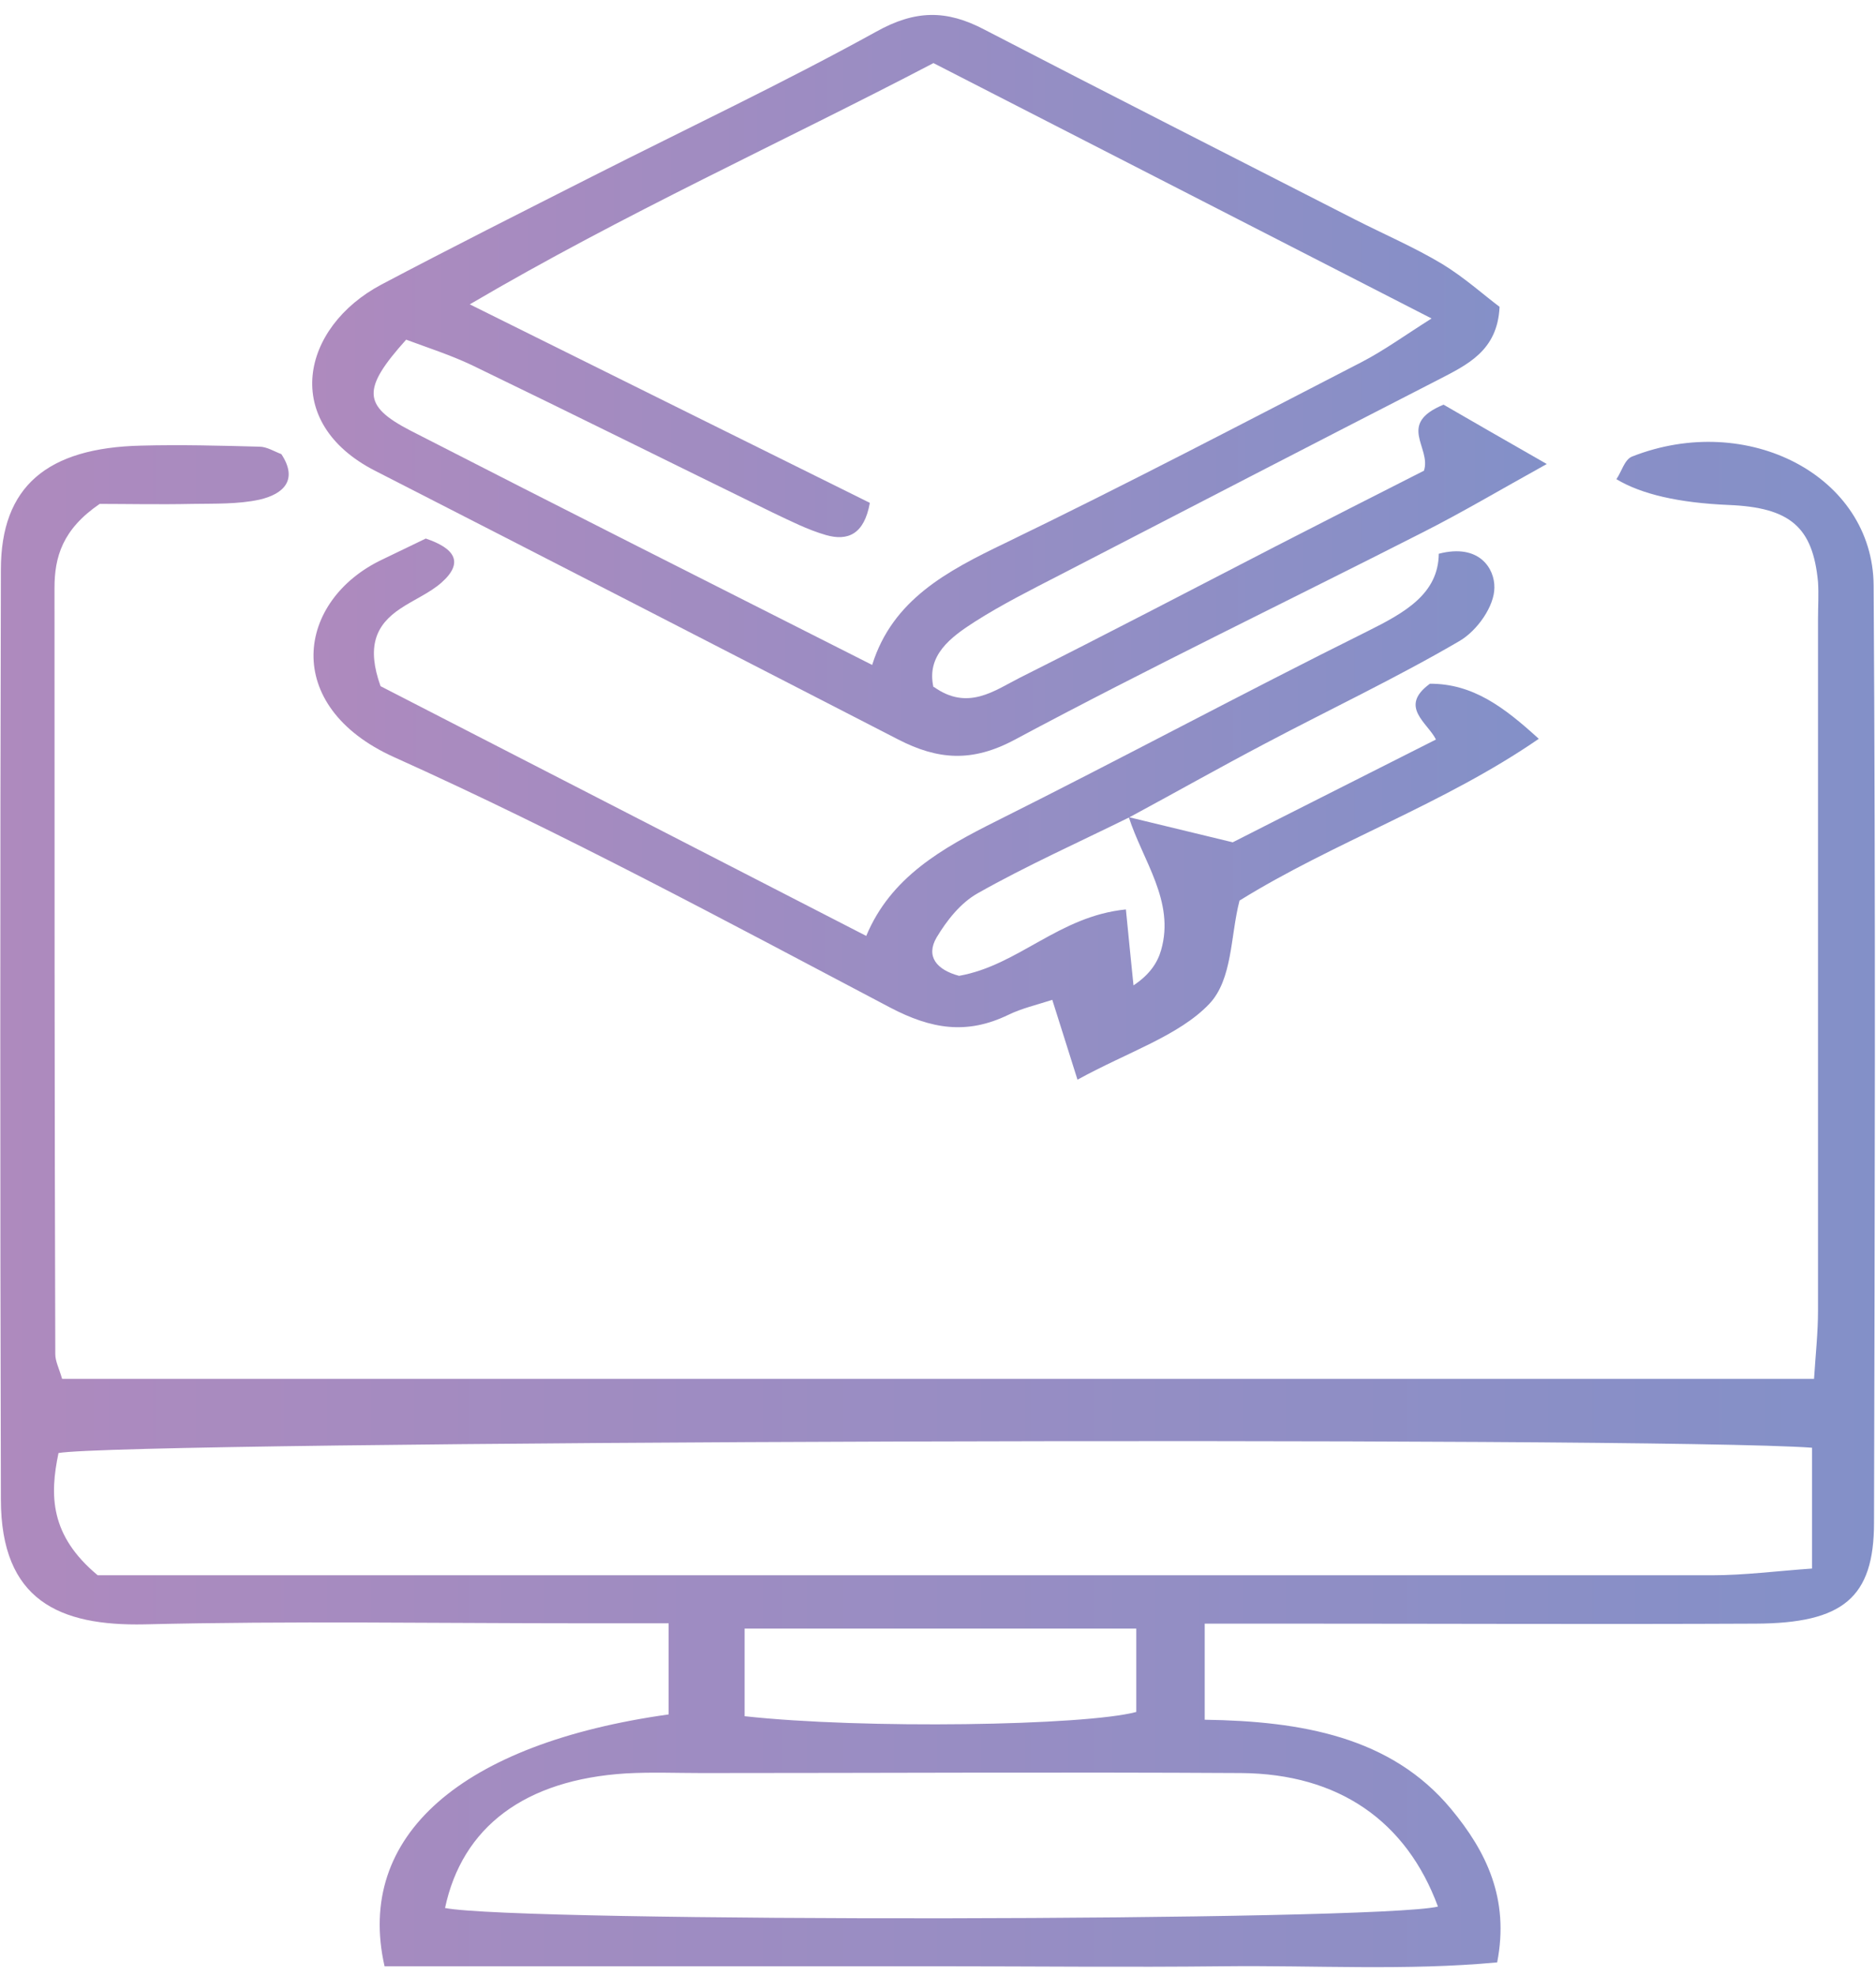 <svg width="76" height="80" viewBox="0 0 76 80" fill="none" xmlns="http://www.w3.org/2000/svg">
<path d="M73.489 55.847C73.554 54.832 73.651 53.959 73.651 53.073C73.651 43.733 73.651 34.393 73.651 25.067C73.651 24.567 73.684 24.066 73.651 23.565C73.441 21.348 72.533 20.547 70.021 20.447C68.011 20.361 66.498 20.014 65.483 19.403C65.693 19.103 65.807 18.616 66.115 18.488C70.799 16.643 75.872 19.274 75.904 23.708C75.985 36.352 75.953 49.011 75.92 61.654C75.92 64.701 74.656 65.731 71.123 65.745C64.867 65.774 58.611 65.745 52.355 65.745H48.805V69.636C52.711 69.693 56.358 70.322 58.789 73.254C60.215 74.971 61.155 76.887 60.653 79.462C56.974 79.805 53.246 79.576 49.55 79.619C45.677 79.662 41.819 79.619 37.946 79.619H15.579C14.38 74.327 18.707 70.594 27.087 69.421V65.731C25.823 65.731 24.704 65.731 23.602 65.731C17.686 65.731 11.77 65.631 5.855 65.774C2.419 65.845 0.036 64.815 0.036 60.711C0.004 48.167 0.004 35.609 0.036 23.065C0.036 19.704 1.9 18.13 5.725 18.044C7.313 18.002 8.902 18.044 10.506 18.087C10.814 18.087 11.122 18.288 11.398 18.388C12.078 19.418 11.511 20.004 10.506 20.233C9.647 20.419 8.707 20.39 7.799 20.404C6.454 20.433 5.093 20.404 4.039 20.404C2.532 21.434 2.208 22.55 2.208 23.808C2.208 34.15 2.208 44.491 2.24 54.832C2.24 55.118 2.386 55.39 2.516 55.833H73.505L73.489 55.847ZM3.958 63.786H7.346C28.011 63.786 48.675 63.786 69.356 63.786C70.669 63.786 71.982 63.614 73.408 63.514V58.622C67.039 58.15 5.028 58.35 2.37 58.837C2.013 60.539 2.013 62.169 3.958 63.786ZM18.026 77.259C20.992 77.846 55.791 77.803 58.254 77.202C56.974 73.741 54.234 71.824 50.28 71.795C43.003 71.752 35.709 71.795 28.432 71.795C27.411 71.795 26.373 71.752 25.352 71.81C21.268 72.067 18.724 73.969 18.026 77.273V77.259ZM30.166 69.493C34.964 70.022 43.943 69.879 46.033 69.321V65.945H30.166V69.493Z" fill="url(#paint0_linear_2343_89)"/>
<path d="M37.832 27.814C39.21 28.801 40.296 27.957 41.317 27.442C44.769 25.711 48.189 23.923 51.625 22.15C53.684 21.091 55.742 20.047 57.687 19.06C57.995 18.116 56.569 17.172 58.481 16.386C59.599 17.029 60.928 17.802 62.663 18.789C60.702 19.876 59.21 20.762 57.654 21.549C52.144 24.352 46.552 27.041 41.123 29.945C39.372 30.889 37.978 30.76 36.39 29.945C29.323 26.312 22.273 22.679 15.19 19.06C11.365 17.101 12.192 13.253 15.45 11.523C18.27 10.035 21.139 8.591 23.991 7.146C27.832 5.201 31.738 3.356 35.498 1.282C37.087 0.395 38.351 0.395 39.875 1.196C44.867 3.785 49.891 6.331 54.899 8.891C56.082 9.492 57.314 10.021 58.432 10.693C59.324 11.237 60.102 11.938 60.75 12.424C60.669 14.212 59.437 14.77 58.254 15.384C53.149 18.002 48.059 20.634 42.97 23.265C41.803 23.866 40.604 24.467 39.502 25.168C38.497 25.811 37.525 26.541 37.816 27.828L37.832 27.814ZM35.337 26.913C36.163 24.281 38.367 23.122 40.717 21.992C45.596 19.633 50.377 17.13 55.175 14.655C56.082 14.183 56.909 13.582 57.995 12.896C51.106 9.363 44.542 6.002 37.816 2.555C31.69 5.759 25.288 8.648 19.032 12.324C24.769 15.17 30.069 17.802 35.239 20.362C35.012 21.635 34.348 21.921 33.456 21.664C32.711 21.449 32.014 21.091 31.317 20.762C27.249 18.774 23.197 16.758 19.113 14.784C18.237 14.369 17.297 14.069 16.454 13.754C14.655 15.756 14.688 16.429 16.617 17.43C22.695 20.548 28.805 23.623 35.337 26.927V26.913Z" fill="url(#paint1_linear_2343_89)"/>
<path d="M45.742 33.092C46.99 33.392 48.238 33.693 49.94 34.107C52.355 32.877 55.207 31.447 58.173 29.945C57.833 29.259 56.65 28.615 57.93 27.685C59.664 27.685 60.912 28.615 62.339 29.916C58.498 32.563 54.04 34.093 50.215 36.467C49.843 37.898 49.94 39.657 48.983 40.658C47.752 41.945 45.677 42.603 43.651 43.719C43.262 42.475 42.971 41.574 42.63 40.486C42.014 40.687 41.382 40.83 40.831 41.102C39.162 41.902 37.735 41.674 36.066 40.801C29.437 37.311 22.84 33.75 15.968 30.66C11.366 28.586 12.014 24.295 15.498 22.651C16.098 22.364 16.682 22.078 17.249 21.807C18.432 22.207 18.805 22.779 17.881 23.595C17.411 24.009 16.763 24.281 16.228 24.639C15.207 25.311 14.85 26.198 15.417 27.785C21.674 31.003 28.302 34.408 35.093 37.898C36.082 35.523 38.157 34.35 40.361 33.249C45.402 30.732 50.345 28.071 55.386 25.568C56.909 24.81 58.27 24.052 58.287 22.422C59.94 21.993 60.556 23.037 60.54 23.795C60.54 24.538 59.859 25.525 59.13 25.954C56.585 27.442 53.862 28.729 51.236 30.117C49.389 31.089 47.59 32.105 45.758 33.092C43.7 34.107 41.593 35.051 39.615 36.167C38.902 36.567 38.351 37.283 37.946 37.955C37.492 38.727 37.946 39.271 38.854 39.514C41.269 39.085 42.889 37.097 45.612 36.825C45.726 37.998 45.823 38.942 45.92 39.9C46.569 39.471 46.893 38.985 47.039 38.47C47.606 36.496 46.293 34.851 45.726 33.078L45.742 33.092Z" fill="url(#paint2_linear_2343_89)"/>
<defs>
<linearGradient id="paint0_linear_2343_89" x1="0.004" y1="48.782" x2="75.953" y2="48.782" gradientUnits="userSpaceOnUse">
<stop stop-color="#AE8ABE"/>
<stop offset="1" stop-color="#8390C8"/>
</linearGradient>
<linearGradient id="paint1_linear_2343_89" x1="12.646" y1="15.599" x2="62.663" y2="15.599" gradientUnits="userSpaceOnUse">
<stop stop-color="#AE8ABE"/>
<stop offset="1" stop-color="#8390C8"/>
</linearGradient>
<linearGradient id="paint2_linear_2343_89" x1="12.727" y1="32.763" x2="62.355" y2="32.763" gradientUnits="userSpaceOnUse">
<stop stop-color="#AE8ABE"/>
<stop offset="1" stop-color="#8390C8"/>
</linearGradient>
</defs>
</svg>
